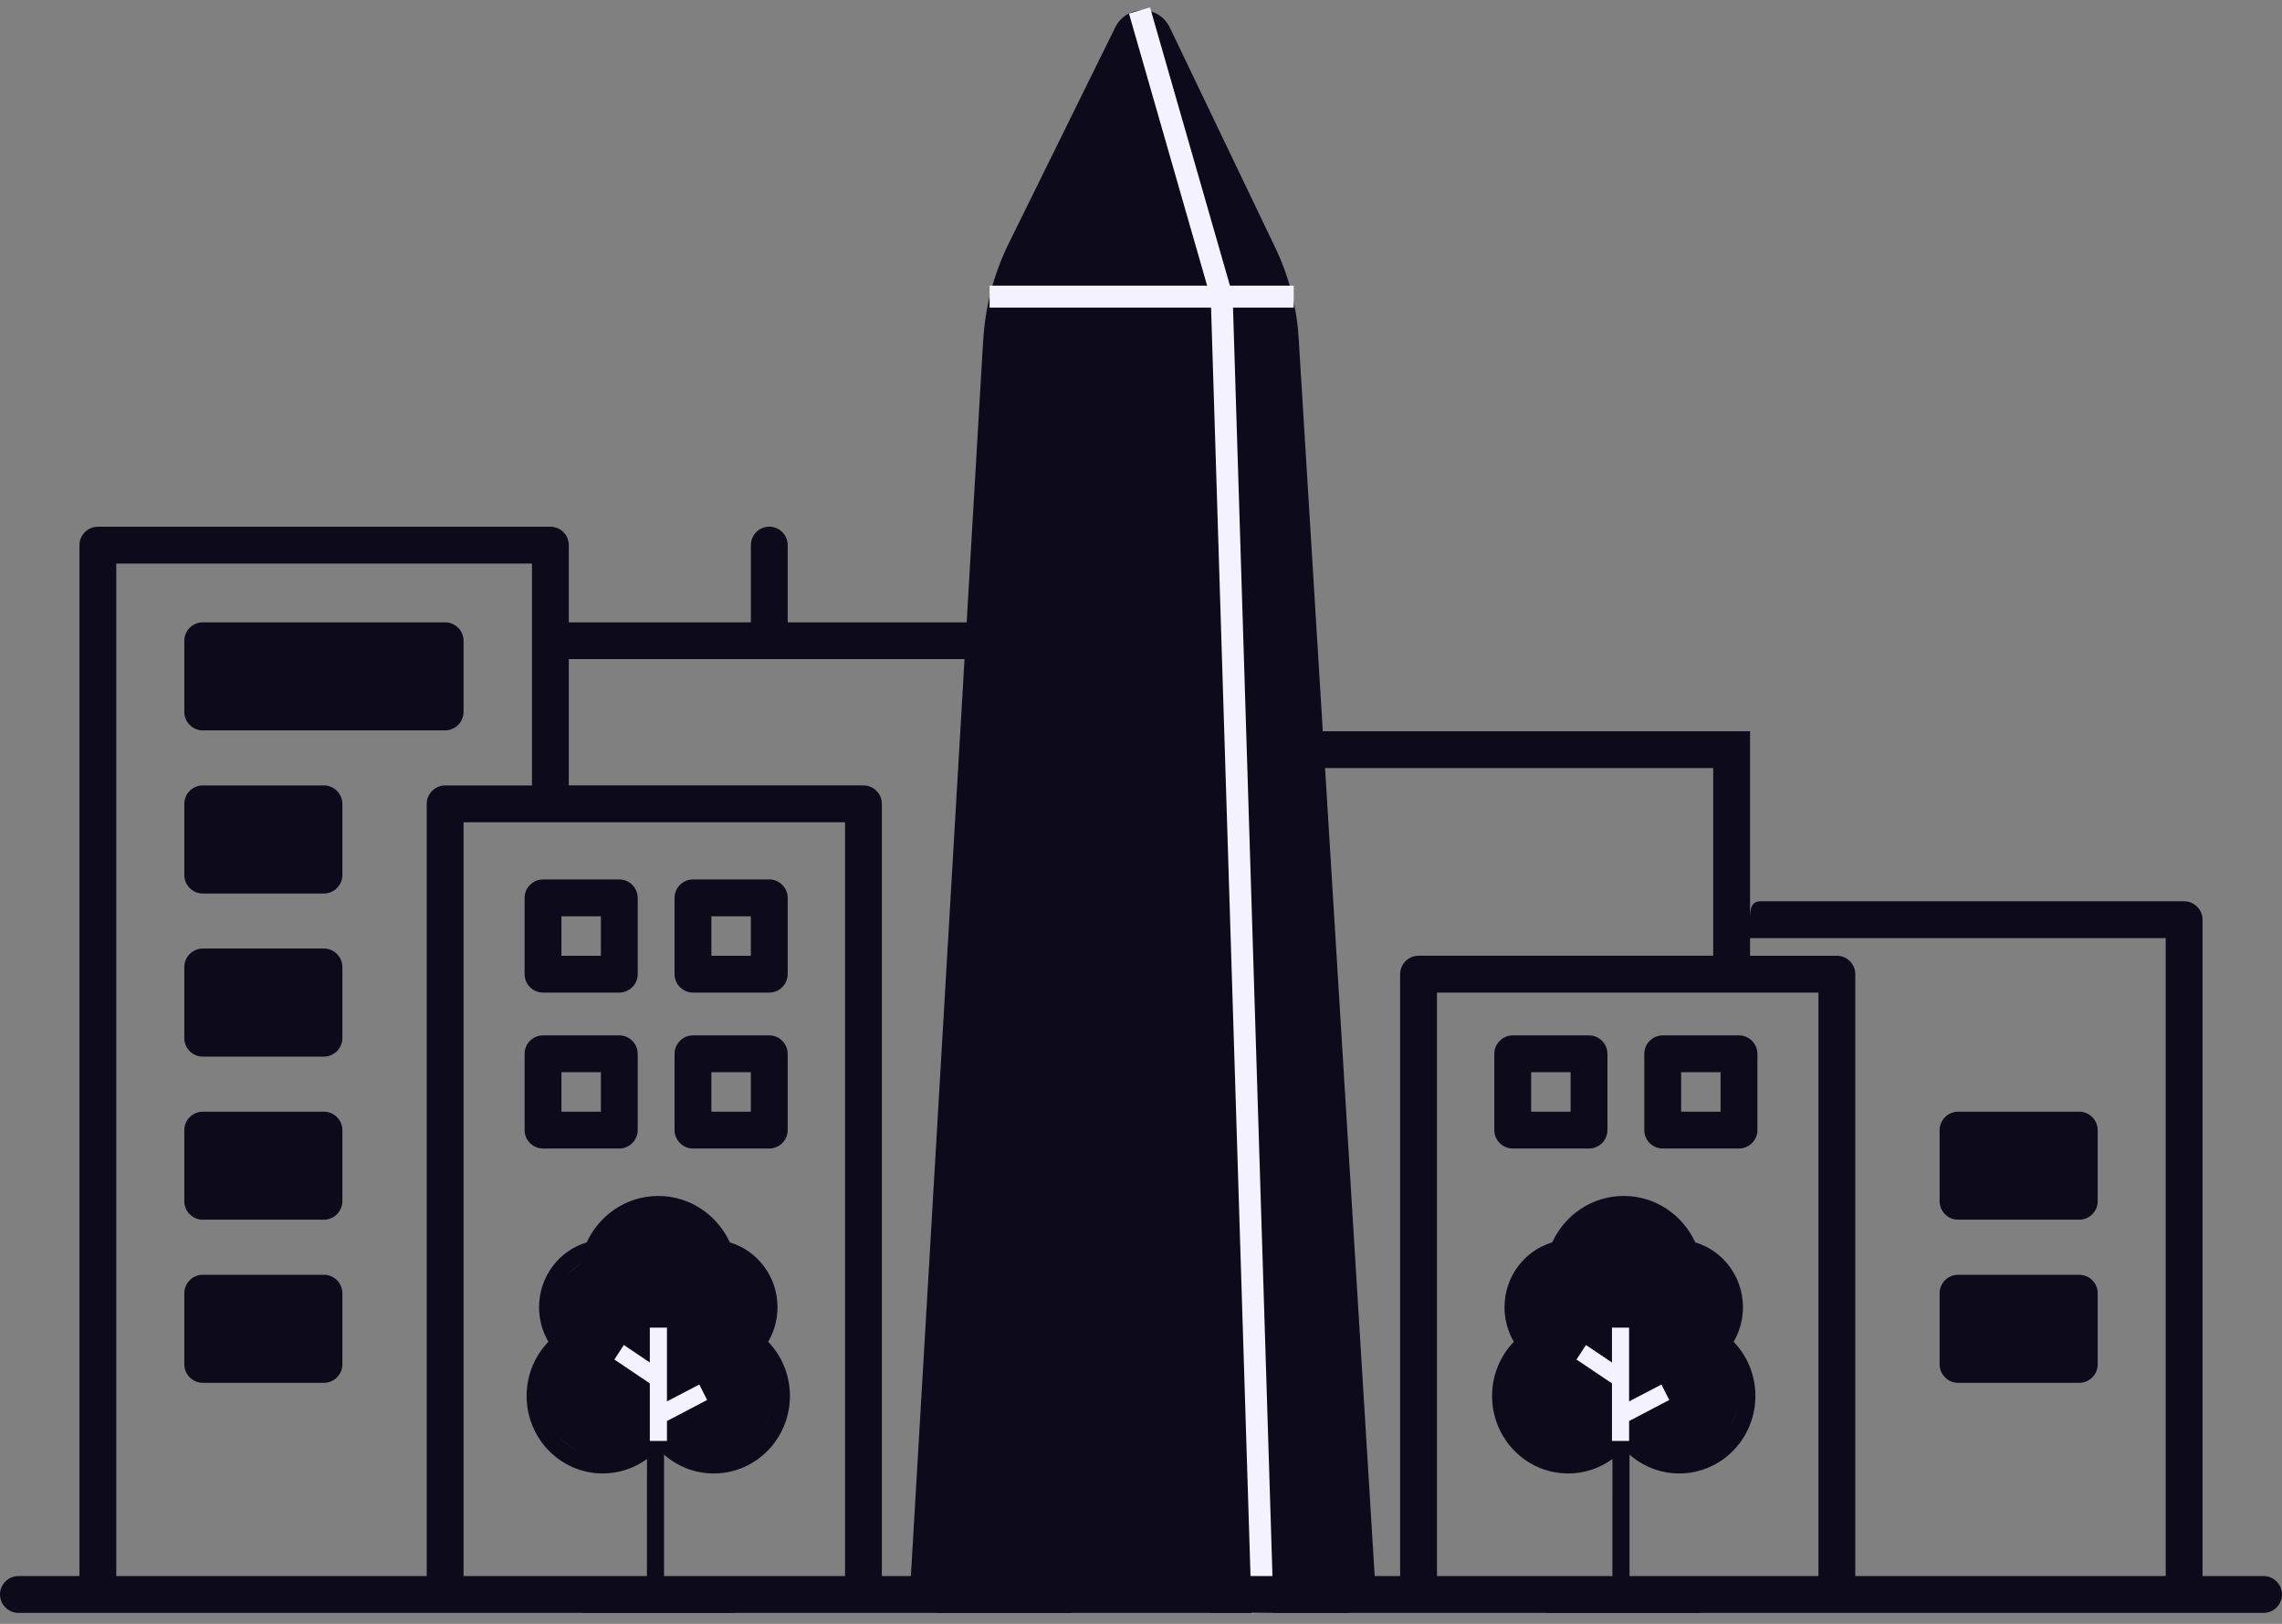 <svg width="208" height="148" viewBox="0 0 208 148" fill="none" xmlns="http://www.w3.org/2000/svg">
<rect x="0" y="0" width="208" height="148" fill="#808080" stroke="none"/>
<path d="M89.615 31.005L83.005 143.995C82.907 145.624 84.183 147 85.785 147H122.543C124.151 147 125.421 145.617 125.322 143.988L118.367 30.765C118.19 27.929 117.471 25.15 116.251 22.597L106.636 2.528C105.627 0.419 102.686 0.405 101.649 2.5L91.95 22.173C90.595 24.924 89.798 27.929 89.622 31.005H89.615Z" fill="#0D0A1C"/>
<path d="M90.2 27.034H117.922" stroke="#F4F2FF" stroke-width="2" stroke-miterlimit="10"/>
<path d="M103.864 0.955L111.355 27.034L115.087 147" stroke="#F4F2FF" stroke-width="2" stroke-miterlimit="10"/>
<path d="M65.061 134.292C68.893 134.292 72 131.13 72 127.23C72 125.306 71.243 123.561 70.016 122.289C70.554 121.368 70.866 120.292 70.866 119.142C70.866 116.344 69.032 113.982 66.521 113.23C65.374 110.733 62.885 109 59.999 109C57.113 109 54.624 110.733 53.479 113.23C50.968 113.982 49.134 116.344 49.134 119.142C49.134 120.292 49.444 121.367 49.984 122.289C48.757 123.562 48 125.306 48 127.23C48 131.13 51.107 134.292 54.939 134.292C56.444 134.292 57.835 133.804 58.971 132.976L58.967 145.414H53.016V147H66.982V145.414H60.526V132.572C61.742 133.642 63.327 134.292 65.061 134.292ZM54.938 132.705C51.971 132.705 49.557 130.249 49.557 127.23C49.557 125.79 50.104 124.428 51.096 123.398L51.937 122.526L51.322 121.476C50.91 120.771 50.693 119.964 50.693 119.142C50.693 117.125 52.021 115.321 53.92 114.752L54.597 114.55L54.894 113.9C55.817 111.887 57.82 110.586 60.001 110.586C62.181 110.586 64.185 111.887 65.108 113.9L65.405 114.55L66.081 114.752C67.981 115.32 69.308 117.125 69.308 119.142C69.308 119.966 69.091 120.773 68.68 121.476L68.065 122.526L68.906 123.398C69.897 124.428 70.444 125.788 70.444 127.23C70.444 130.249 68.03 132.705 65.064 132.705C63.562 132.705 62.169 132.089 61.139 130.972L60.53 130.31V128.49L64.189 126.577L63.476 125.165L60.528 126.705V119.979H59.749L58.967 119.98V123.159L56.597 121.563L55.736 122.888L58.967 125.063V130.859L58.861 130.974C57.833 132.089 56.438 132.705 54.938 132.705Z" fill="#0D0A1C"/>
<path d="M51 131C53.4 133.4 56.5 133.5 59 131H61C64 134.5 68.389 132.5 69.5 130.5C72 126 69.833 123.333 68.5 122.5C70 120 69.8 119 69 117C68.2 115 66.333 114.667 65.5 114.5C64.5 112 62.8 110.5 60 110.5C57.2 110.5 55.5 112 54.5 114.5C54 114.5 52.6 115 51 117C49.4 119 50.5 121.5 51.5 122.5C49.5 123.5 48 128 51 131Z" fill="#0D0A1C"/>
<path fill-rule="evenodd" clip-rule="evenodd" d="M91.753 143.643H97.321C98.242 143.643 99 144.4 99 145.321C99 146.242 98.242 147 97.321 147H1.679C0.758 147 0 146.242 0 145.321C0 144.4 0.758 143.643 1.679 143.643H7.242V49.684C7.242 48.763 8 48.005 8.921 48.005H50.167C51.088 48.005 51.846 48.758 51.846 49.679V56.72H68.441V49.679C68.441 48.758 69.198 48 70.119 48C71.04 48 71.798 48.758 71.798 49.679V56.72H90.076C90.997 56.72 91.755 57.477 91.755 58.398L91.753 143.643ZM10.598 51.362V143.643H38.895V73.262C38.895 72.341 39.653 71.588 40.574 71.583H48.487V51.362L10.598 51.362ZM18.478 66.567C17.558 66.567 16.8 65.809 16.8 64.888V58.398C16.8 57.477 17.557 56.72 18.478 56.72H40.574C41.495 56.72 42.252 57.477 42.252 58.398V64.888C42.252 65.809 41.495 66.567 40.574 66.567H18.478ZM29.529 101.321C30.449 101.321 31.207 102.078 31.207 102.999V109.484C31.207 110.405 30.449 111.163 29.529 111.163H18.478C17.558 111.163 16.8 110.405 16.8 109.489V102.994C16.8 102.078 17.557 101.321 18.478 101.321L29.529 101.321ZM29.529 116.184C30.449 116.184 31.207 116.942 31.207 117.863V124.352C31.207 125.273 30.449 126.031 29.529 126.031H18.478C17.558 126.031 16.8 125.273 16.8 124.352V117.863C16.8 116.942 17.557 116.184 18.478 116.184H29.529ZM29.529 86.452C30.449 86.452 31.202 87.21 31.207 88.131V94.62C31.207 95.541 30.449 96.299 29.529 96.299H18.478C17.558 96.299 16.8 95.541 16.8 94.62V88.131C16.8 87.21 17.557 86.452 18.478 86.452H29.529ZM29.529 71.583C30.449 71.588 31.202 72.341 31.207 73.262V79.756C31.207 80.677 30.449 81.435 29.529 81.435H18.478C17.558 81.435 16.8 80.677 16.8 79.756V73.262C16.8 72.341 17.557 71.583 18.478 71.583H29.529ZM50.156 74.941H42.252V143.643H77.024V74.941H50.156ZM49.495 104.678C48.574 104.673 47.816 103.92 47.816 102.999V96.044C47.816 95.124 48.574 94.366 49.495 94.366H56.449C57.37 94.366 58.127 95.124 58.127 96.044V102.999C58.127 103.92 57.37 104.673 56.449 104.678H49.495ZM51.173 97.723V101.32H54.77V97.723H51.173ZM63.163 104.678C62.242 104.673 61.485 103.92 61.485 102.999V96.044C61.485 95.124 62.242 94.366 63.163 94.366H70.118C71.038 94.366 71.796 95.124 71.796 96.044V102.999C71.796 103.92 71.038 104.673 70.118 104.678H63.163ZM64.842 97.723V101.32H68.439V97.723H64.842ZM49.495 90.465C48.574 90.465 47.816 89.707 47.816 88.786V81.832C47.816 80.911 48.574 80.153 49.495 80.153H56.449C57.37 80.153 58.127 80.911 58.127 81.832V88.786C58.127 89.707 57.37 90.465 56.449 90.465H49.495ZM51.173 83.51V87.108H54.77V83.51H51.173ZM63.163 90.465C62.242 90.465 61.485 89.707 61.485 88.786V81.832C61.485 80.911 62.242 80.153 63.163 80.153H70.118C71.038 80.153 71.796 80.911 71.796 81.832V88.786C71.796 89.707 71.038 90.465 70.118 90.465H63.163ZM64.842 83.51V87.108H68.439V83.51H64.842ZM88.396 60.071H51.844V71.582H78.703C79.623 71.582 80.381 72.34 80.381 73.26V143.641H88.395L88.396 60.071Z" fill="#0D0A1C"/>
<path d="M60.793 131.331H59.231V126.084L56 123.909L56.861 122.585L59.231 124.18V121.002L60.013 121H60.792V127.726L63.74 126.186L64.453 127.598L60.793 129.511V131.331Z" fill="#F4F2FF"/>
<path d="M153.061 134.292C156.893 134.292 160 131.13 160 127.23C160 125.306 159.243 123.561 158.016 122.289C158.554 121.368 158.866 120.292 158.866 119.142C158.866 116.344 157.032 113.982 154.521 113.23C153.374 110.733 150.885 109 147.999 109C145.113 109 142.624 110.733 141.479 113.23C138.968 113.982 137.134 116.344 137.134 119.142C137.134 120.292 137.444 121.367 137.984 122.289C136.757 123.562 136 125.306 136 127.23C136 131.13 139.107 134.292 142.939 134.292C144.443 134.292 145.835 133.804 146.971 132.976L146.967 145.414H141.016V147H154.982V145.414H148.526V132.572C149.742 133.642 151.326 134.292 153.06 134.292L153.061 134.292ZM142.938 132.705C139.971 132.705 137.557 130.249 137.557 127.23C137.557 125.79 138.104 124.428 139.096 123.398L139.937 122.526L139.322 121.476C138.91 120.771 138.693 119.964 138.693 119.142C138.693 117.125 140.021 115.321 141.92 114.752L142.597 114.55L142.894 113.9C143.817 111.887 145.82 110.586 148.001 110.586C150.181 110.586 152.185 111.887 153.108 113.9L153.405 114.55L154.081 114.752C155.981 115.32 157.309 117.125 157.309 119.142C157.309 119.966 157.092 120.773 156.679 121.476L156.065 122.526L156.906 123.398C157.897 124.428 158.444 125.788 158.444 127.23C158.444 130.249 156.03 132.705 153.064 132.705C151.562 132.705 150.169 132.089 149.139 130.972L148.53 130.31V128.49L152.189 126.577L151.476 125.165L148.528 126.705V119.979H147.749L146.967 119.98V123.159L144.597 121.563L143.736 122.888L146.967 125.063V130.859L146.861 130.974C145.833 132.089 144.438 132.705 142.938 132.705Z" fill="#0D0A1C"/>
<path d="M138.696 131C141.096 133.4 144.5 134 147 131.5H148.5C151.5 135 156.389 132.5 157.5 130.5C160 126 157.53 123.333 156.196 122.5L156.204 122.487C157.699 119.996 158.299 118.996 157.5 117C156.7 115 154.333 114.667 153.5 114.5C152.5 112 150.496 110.5 147.696 110.5C144.896 110.5 143.196 112 142.196 114.5C141.696 114.5 140.296 115 138.696 117C137.096 119 138.196 121.5 139.196 122.5C137.196 123.5 135.696 128 138.696 131Z" fill="#0D0A1C"/>
<path fill-rule="evenodd" clip-rule="evenodd" d="M116.247 143.643H110.679C109.758 143.643 109 144.401 109 145.322C109 146.243 109.758 147 110.679 147H206.321C207.242 147 208 146.243 208 145.322C208 144.401 207.242 143.643 206.321 143.643H200.758V83.822C200.758 82.901 200 82.143 199.079 82.143H160.5C159.579 82.143 159.513 82.896 159.513 83.817V66.65H141L140 66.65C139.39 66.65 138.803 66.65 137.882 66.65C136.961 66.65 137 66.65 136.204 66.65H134.5H117.924C117.003 66.65 116.245 67.408 116.245 68.329L116.247 143.643ZM197.402 85.5V143.643H169.105V88.787C169.105 87.866 168.347 87.113 167.426 87.108H159.513V85.5L197.402 85.5ZM178.472 101.321C177.551 101.321 176.793 102.079 176.793 103V109.484C176.793 110.405 177.551 111.163 178.472 111.163H189.522C190.443 111.163 191.2 110.405 191.2 109.489V102.995C191.2 102.079 190.443 101.321 189.522 101.321L178.472 101.321ZM178.472 116.185C177.551 116.185 176.793 116.943 176.793 117.864V124.353C176.793 125.274 177.551 126.032 178.472 126.032H189.522C190.443 126.032 191.2 125.274 191.2 124.353V117.864C191.2 116.943 190.443 116.185 189.522 116.185H178.472ZM157.844 90.465H165.748V143.643H130.976V90.465H157.844ZM158.505 104.678C159.426 104.674 160.184 103.921 160.184 103V96.045C160.184 95.124 159.426 94.366 158.505 94.366H151.551C150.63 94.366 149.872 95.124 149.872 96.045V103C149.872 103.921 150.63 104.674 151.551 104.678H158.505ZM156.827 97.724V101.321H153.23V97.724H156.827ZM144.837 104.678C145.758 104.674 146.515 103.921 146.515 103V96.045C146.515 95.124 145.758 94.366 144.837 94.366H137.882C136.961 94.366 136.204 95.124 136.204 96.045V103C136.204 103.921 136.961 104.674 137.882 104.678H144.837ZM143.158 97.724V101.321H139.561V97.724H143.158ZM119.604 70.001H156.155V87.107H142.726H129.297C128.377 87.107 127.619 87.864 127.619 88.785V143.641H119.605L119.604 70.001Z" fill="#0D0A1C"/>
<path d="M148.49 131.331H146.927V126.084L143.696 123.909L144.557 122.585L146.927 124.18V121.002L147.709 121H148.488V127.726L151.436 126.186L152.149 127.598L148.49 129.511V131.331Z" fill="#F4F2FF"/>
</svg>

